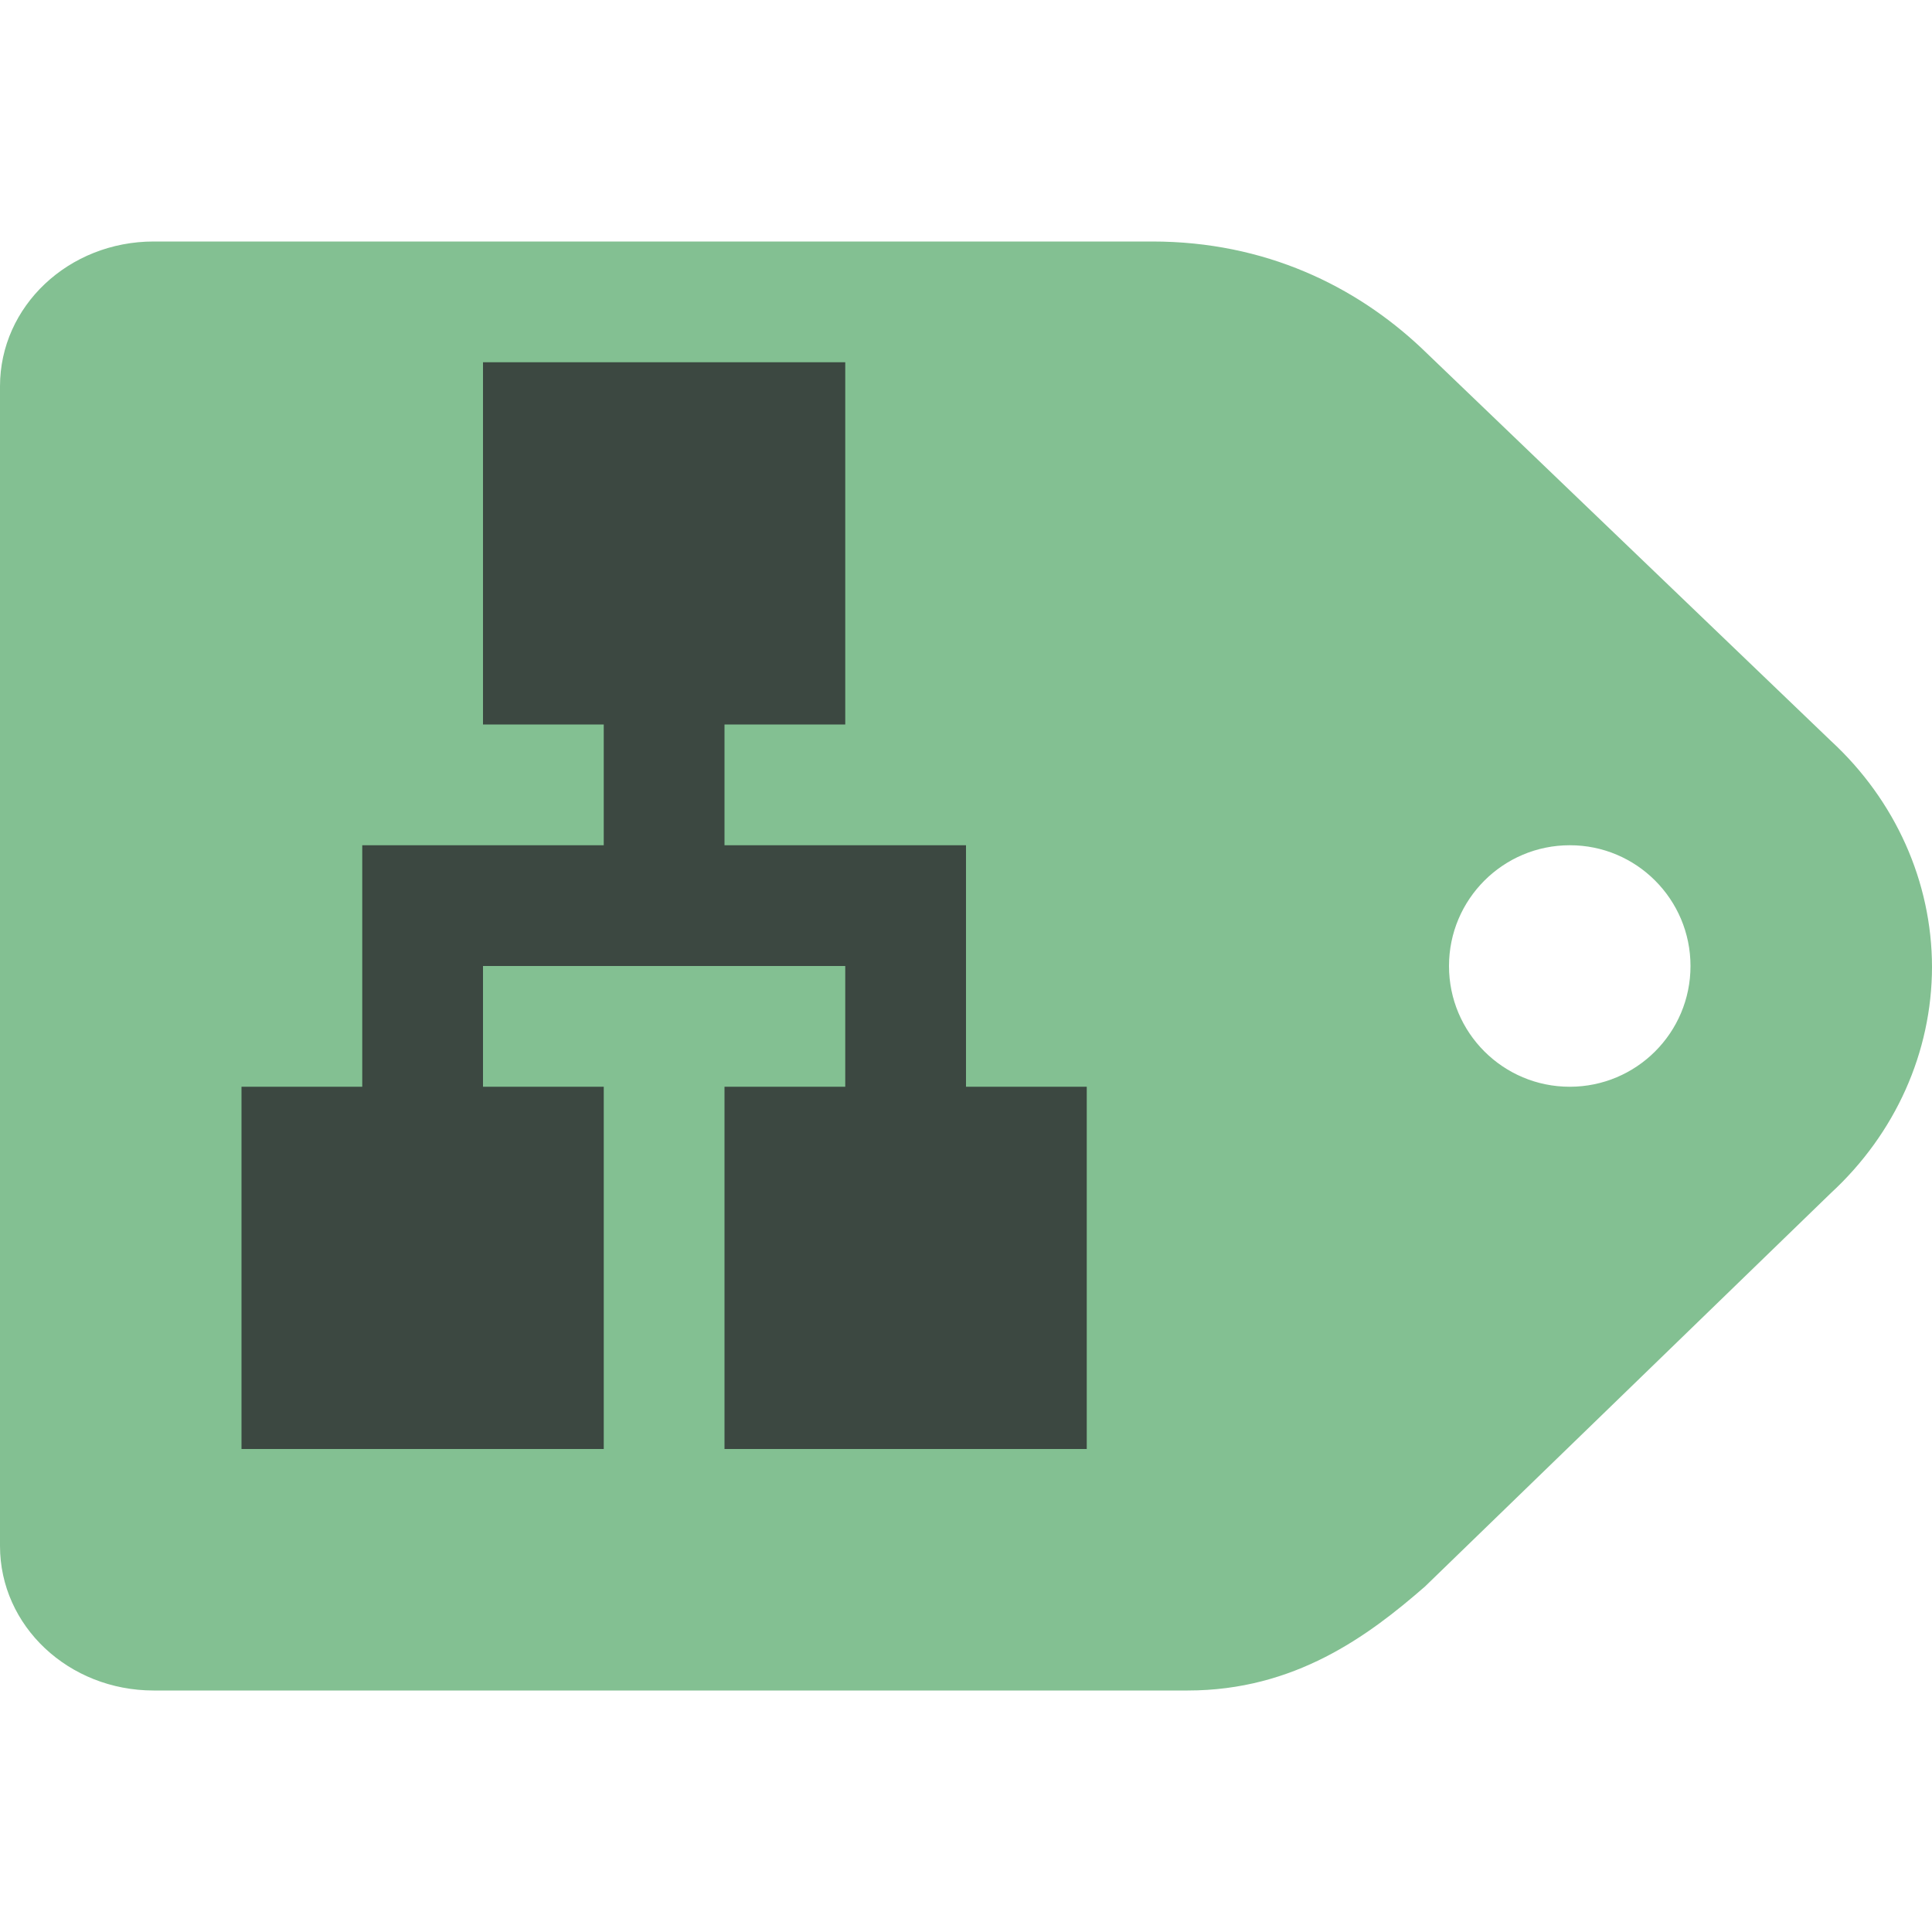 <svg xmlns="http://www.w3.org/2000/svg" width="16" height="16" version="1.1">
 <path style="fill:#83c092" d="M 1.273 2 C 0.568 2 4.4408921e-16 2.536 0 3.199 L 0 12.803 C 0 13.466 0.568 14 1.273 14 L 9.836 14 C 10.721 14 11.33 13.55 11.801 13.139 L 15.162 9.881 C 15.697 9.388 15.999 8.713 16 8.008 C 15.999 7.303 15.697 6.628 15.162 6.135 L 11.768 2.879 C 11.229 2.373 10.482 2 9.543 2 L 1.273 2 z M 13 7 C 13.552 6.999 14 7.448 14 8 C 14 8.553 13.552 9 13 9 C 12.448 9 12 8.553 12 8 C 12 7.448 12.448 7 13 7 z"/>
 <path style="fill:#3c4841" d="M 4,3 V 6 H 5 V 7 H 3 V 9 H 2 v 3 H 5 V 9 H 4 V 8 H 7 V 9 H 6 v 3 H 9 V 9 H 8 V 7 H 6 V 6 H 7 V 3 Z"/>
</svg>
